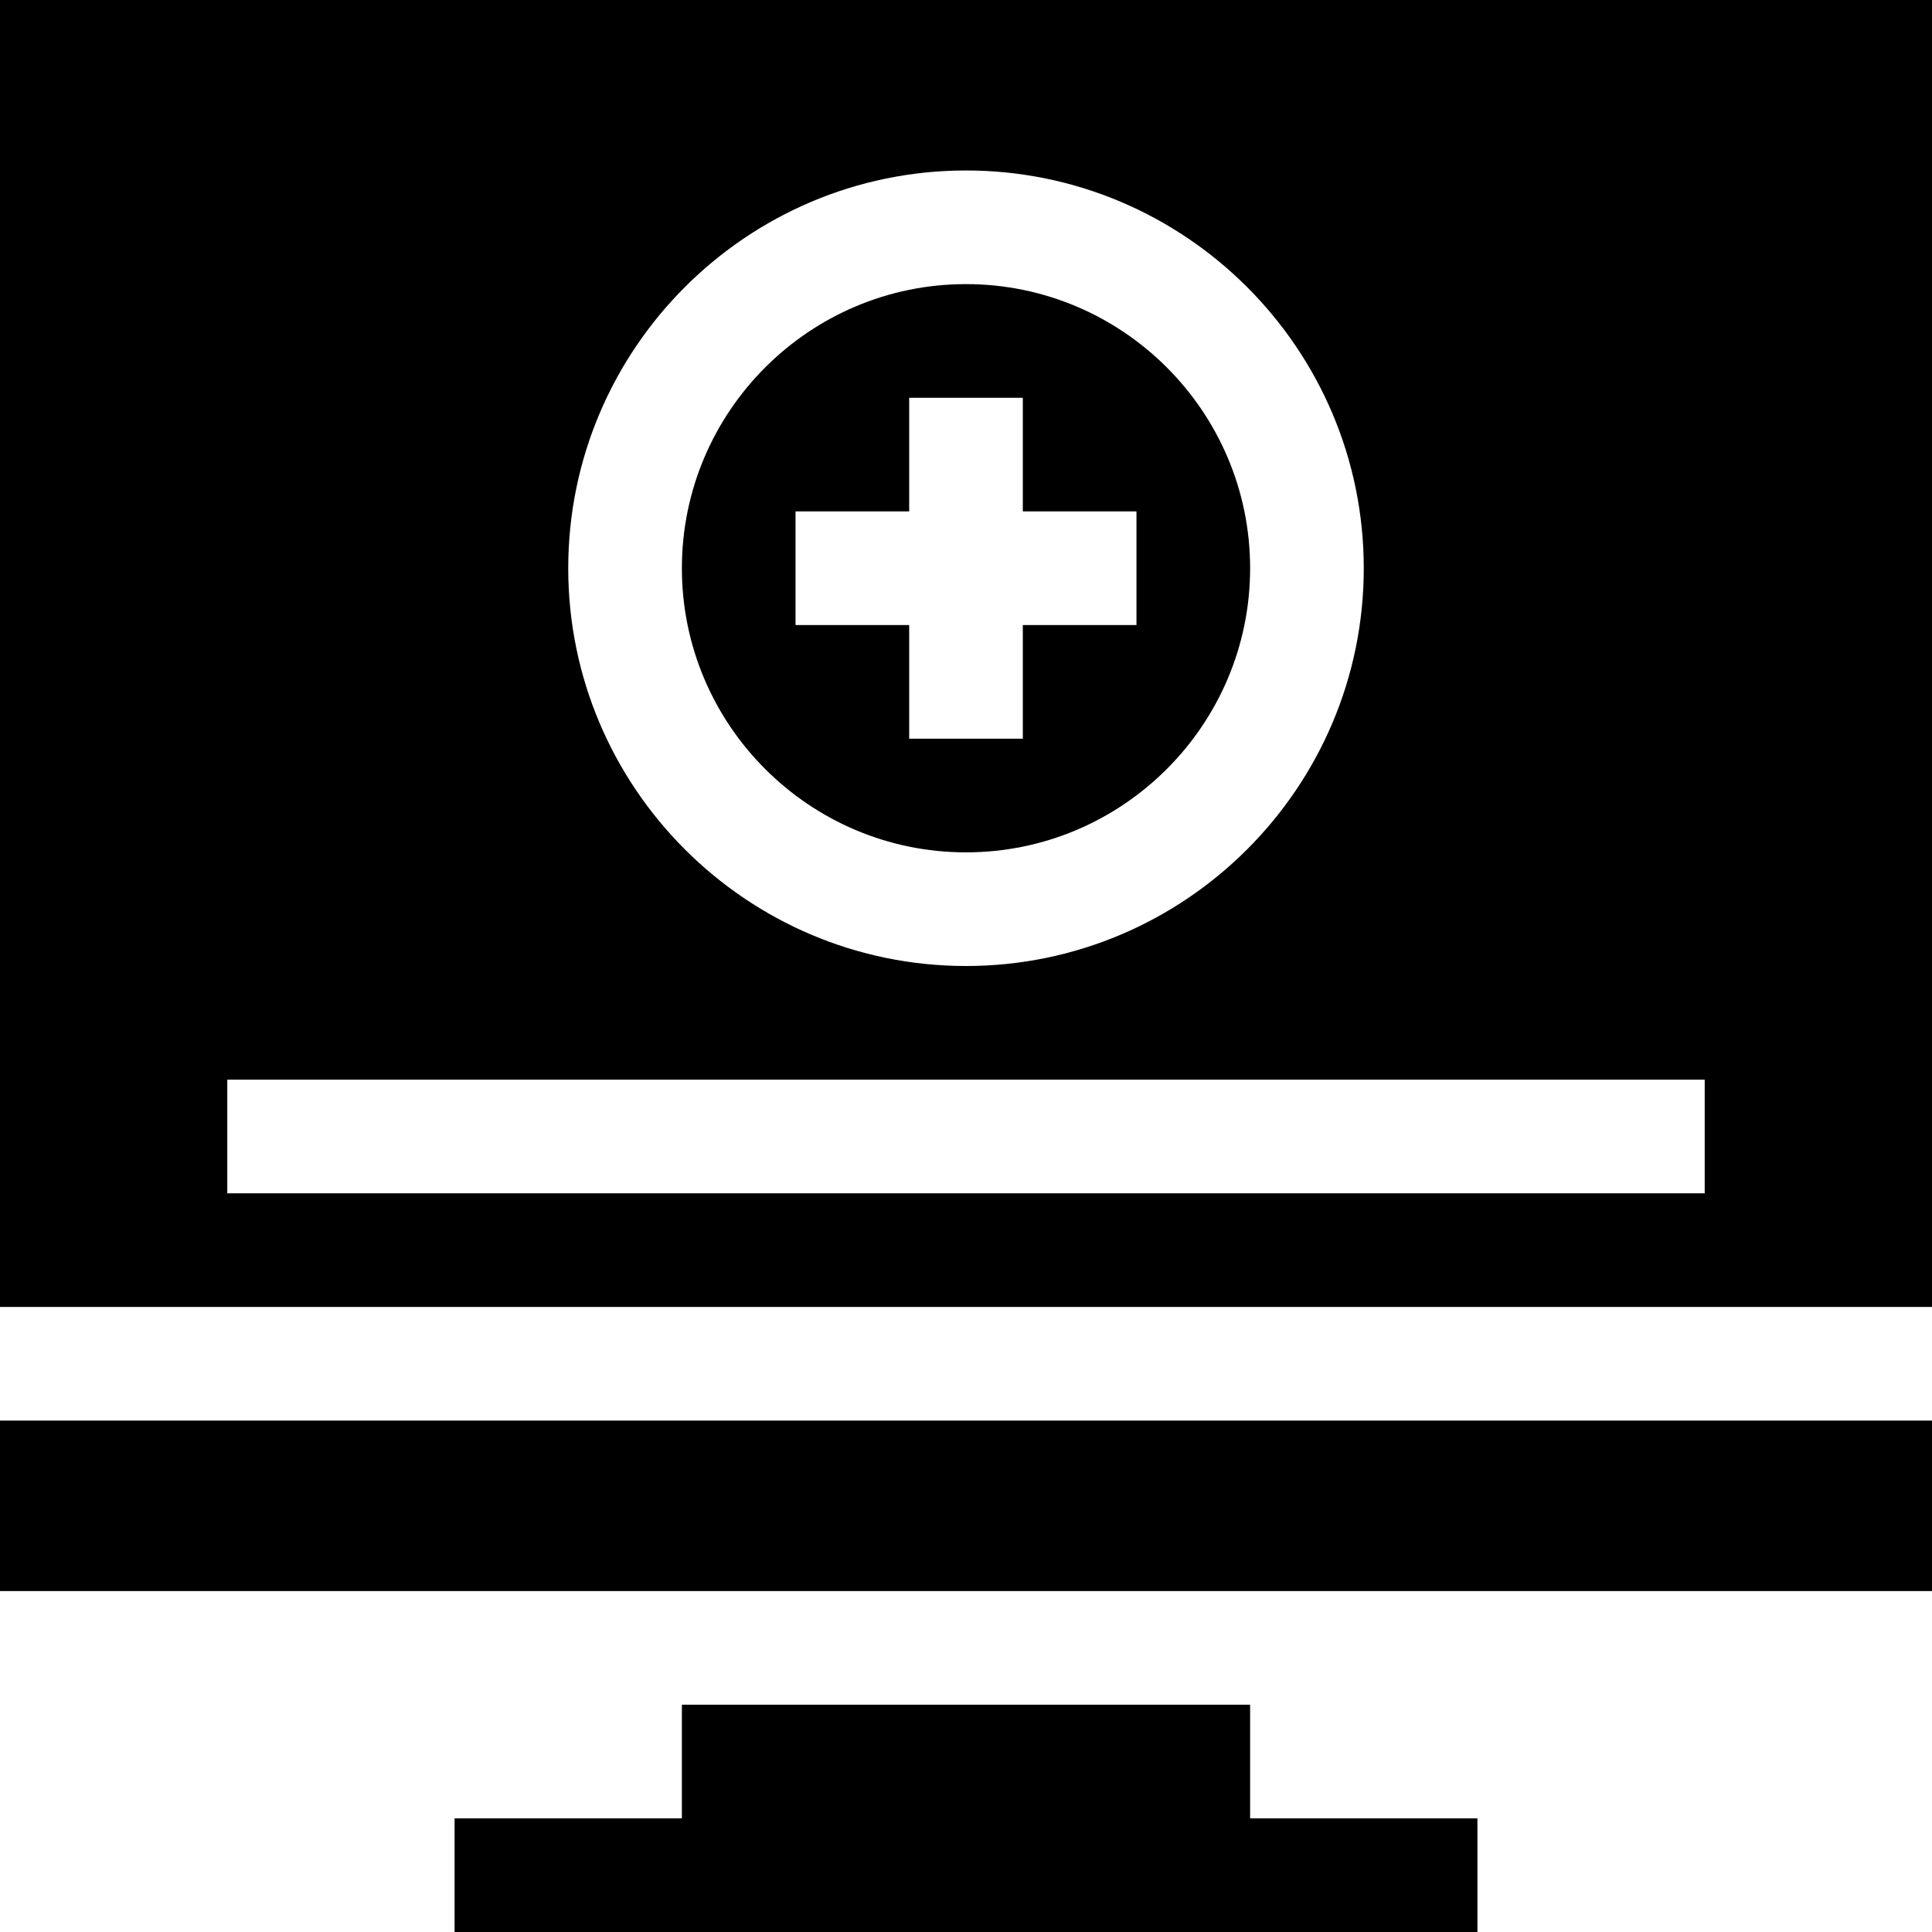 <svg id="Capa_1" enable-background="new 0 0 510 510" height="512" viewBox="0 0 510 510" width="512" xmlns="http://www.w3.org/2000/svg"><g><path d="m330 450h-150v30h-60v30h270v-30h-60z"/><path d="m0 0v345h510v-345zm255 45c57.897 0 105 47.104 105 105 0 57.898-47.103 105-105 105s-105-47.102-105-105c0-57.896 47.103-105 105-105zm195 270h-390v-30h390z"/><path d="m255 225c41.355 0 75-33.645 75-75s-33.645-75-75-75-75 33.645-75 75 33.645 75 75 75zm-45-90h30v-30h30v30h30v30h-30v30h-30v-30h-30z"/><path d="m0 375h510v45h-510z"/></g></svg>